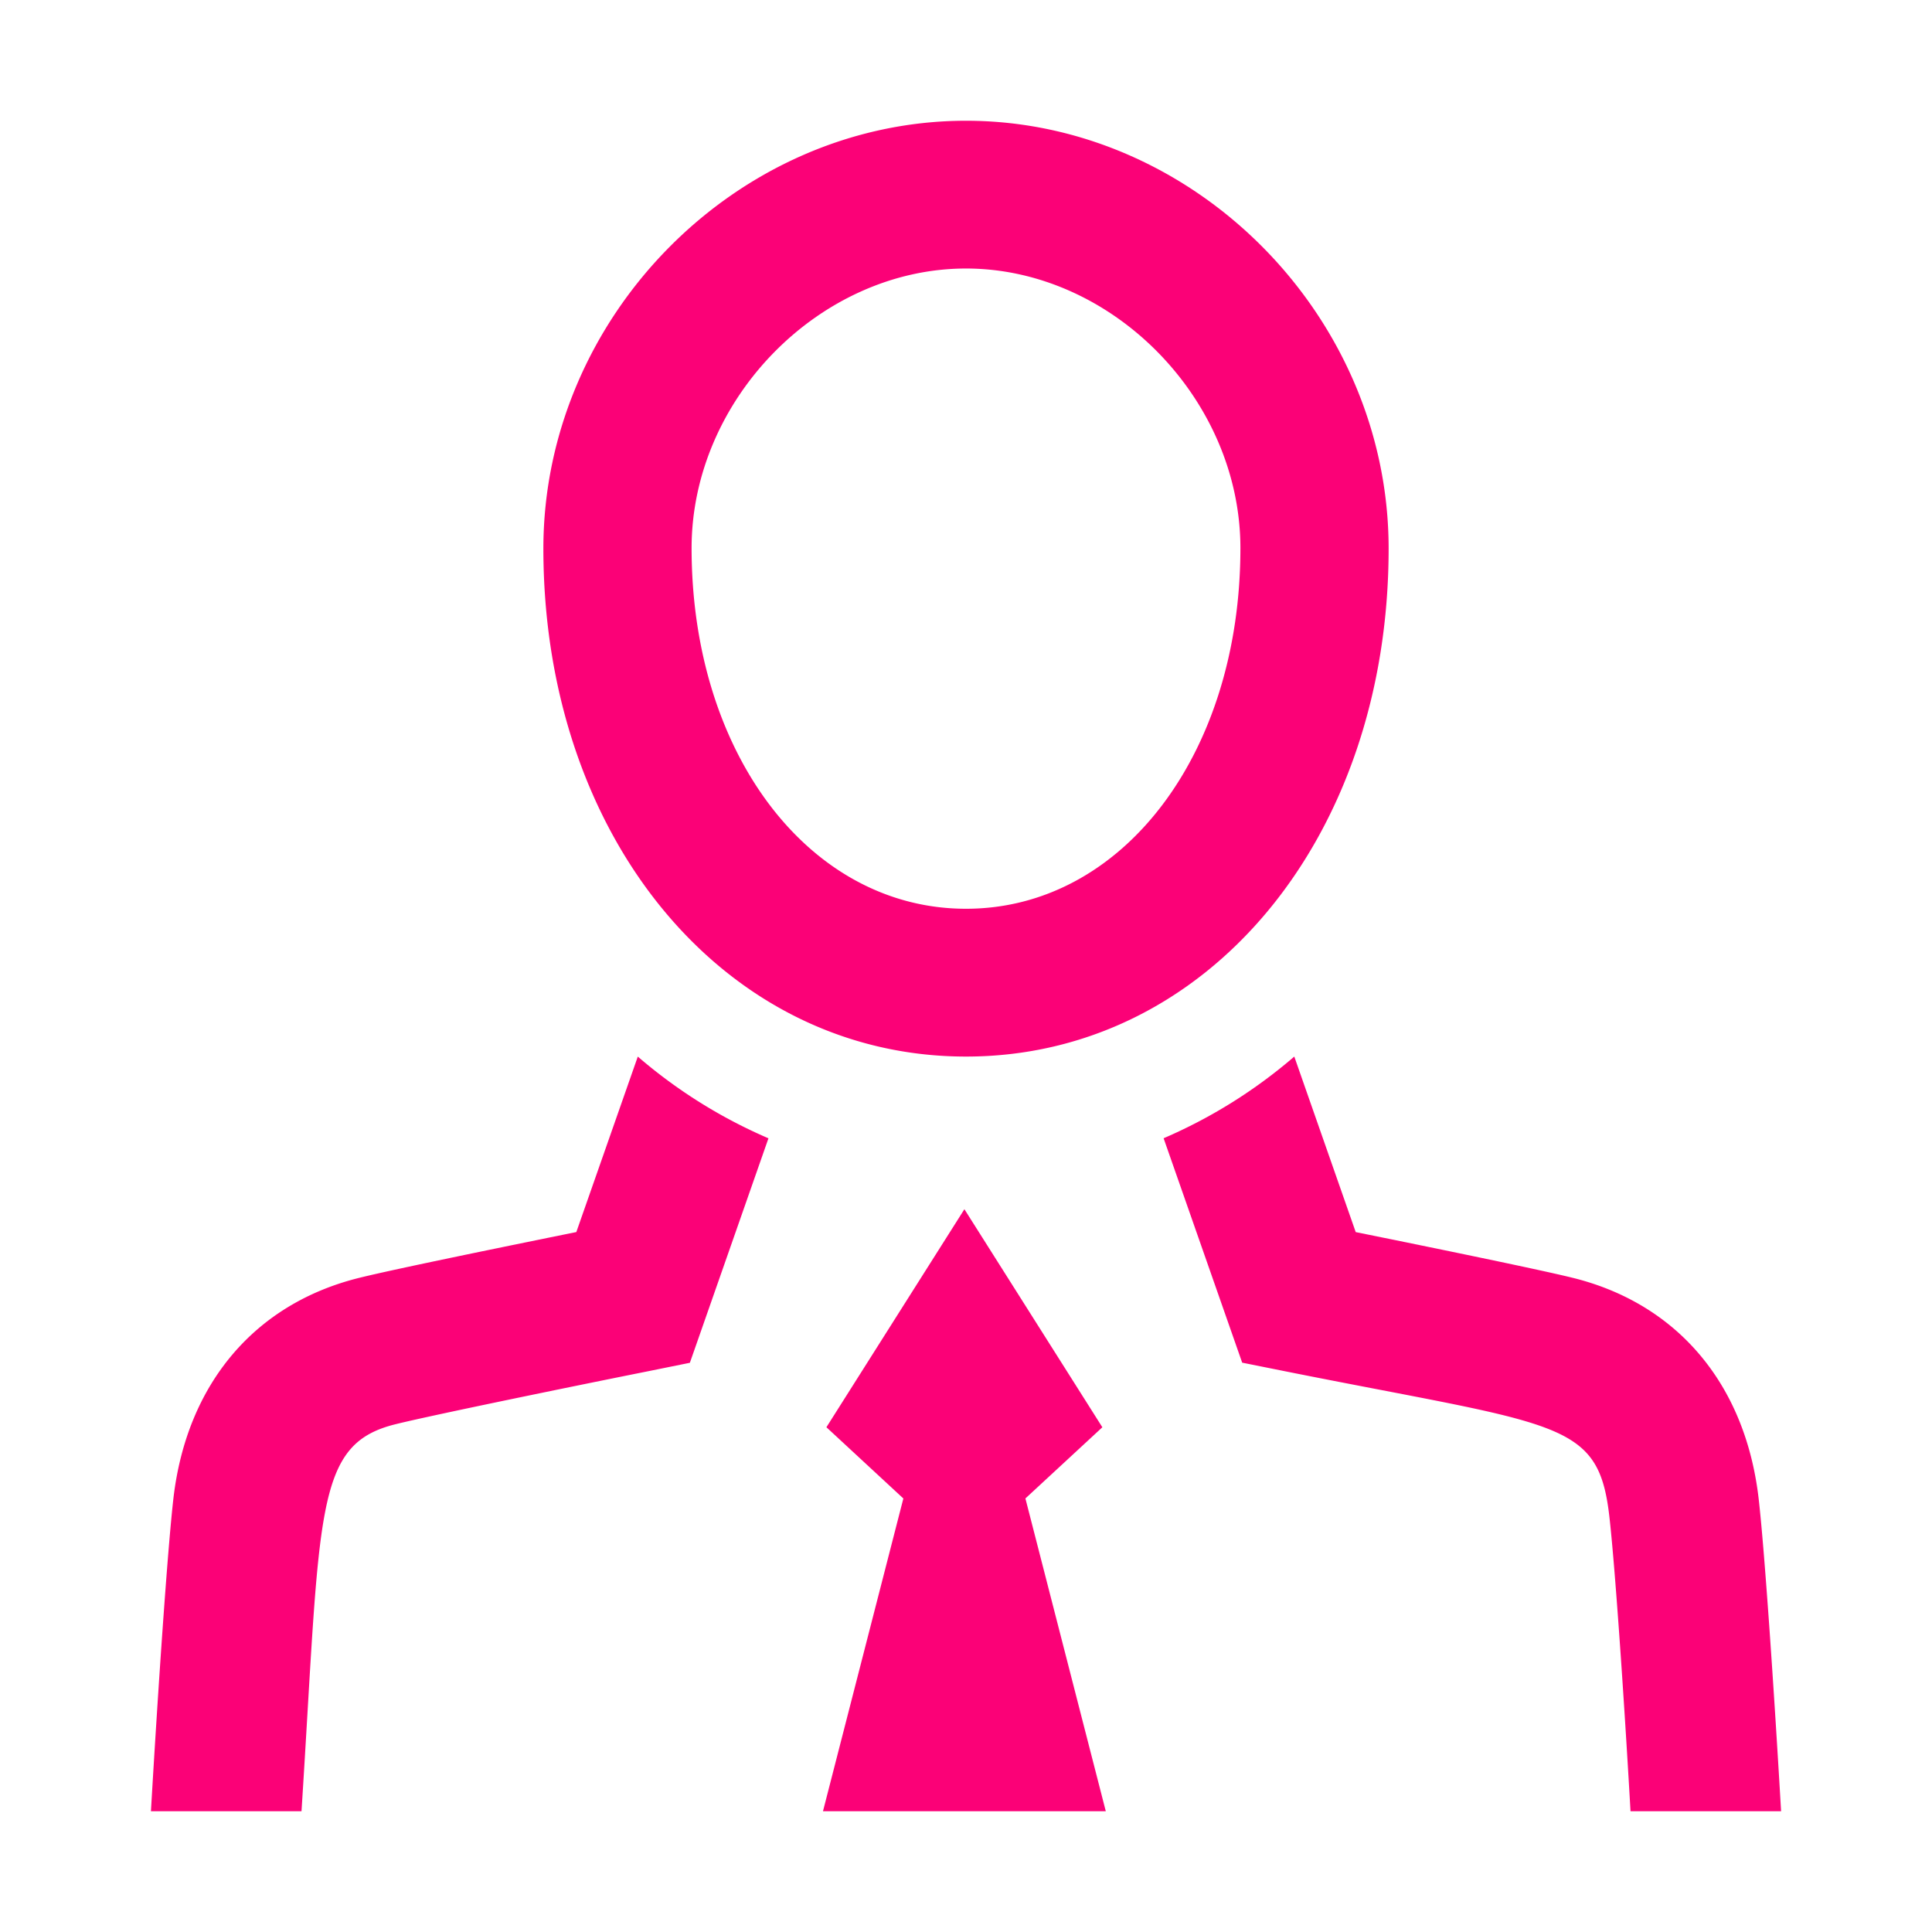 <?xml version="1.0" standalone="no"?><!DOCTYPE svg PUBLIC "-//W3C//DTD SVG 1.1//EN" "http://www.w3.org/Graphics/SVG/1.1/DTD/svg11.dtd"><svg class="icon" width="200px" height="200.00px" viewBox="0 0 1024 1024" version="1.1" xmlns="http://www.w3.org/2000/svg"><path d="M512 560c127.712 0 224-115.76 224-269.248C736 167.824 633.44 64 512 64c-121.424 0-224 103.84-224 226.752C288 444.24 384.304 560 512 560z m0-417.68c77.472 0 145.44 69.248 145.44 148.208 0 108.96-62.528 191.136-145.44 191.136s-145.44-82.16-145.44-191.136c0-78.96 67.968-148.208 145.44-148.208z m420.08 651.648c-7.088-60.448-43.136-103.152-98.8-116.768-18.8-4.64-80.88-17.312-114.72-24.16L686 560a268.608 268.608 0 0 1-69.264 43.296l41.648 118.944 22.256 4.464c145.328 29.088 166.32 25.52 172.288 76.512 2.88 24.736 7.632 93.024 11.28 156.784h79.808c-3.712-63.76-8.768-138.752-11.936-166.032zM584.272 756.48l-73.12-115.568-73.136 115.552 40.784 37.76L436.192 960h149.904l-42.608-165.792 40.784-37.728zM305.44 653.024c-33.808 6.848-95.888 19.52-114.624 24.16-55.76 13.616-91.792 56.32-98.88 116.8C88.8 821.248 83.712 896.24 80 960h79.808c10.208-159.392 6.352-194.528 50.048-205.184 19.2-4.768 95.728-20.448 133.52-28l22.272-4.512 41.648-118.976a268.352 268.352 0 0 1-69.248-43.312l-32.592 93.024z" fill="#fb0177" /></svg>